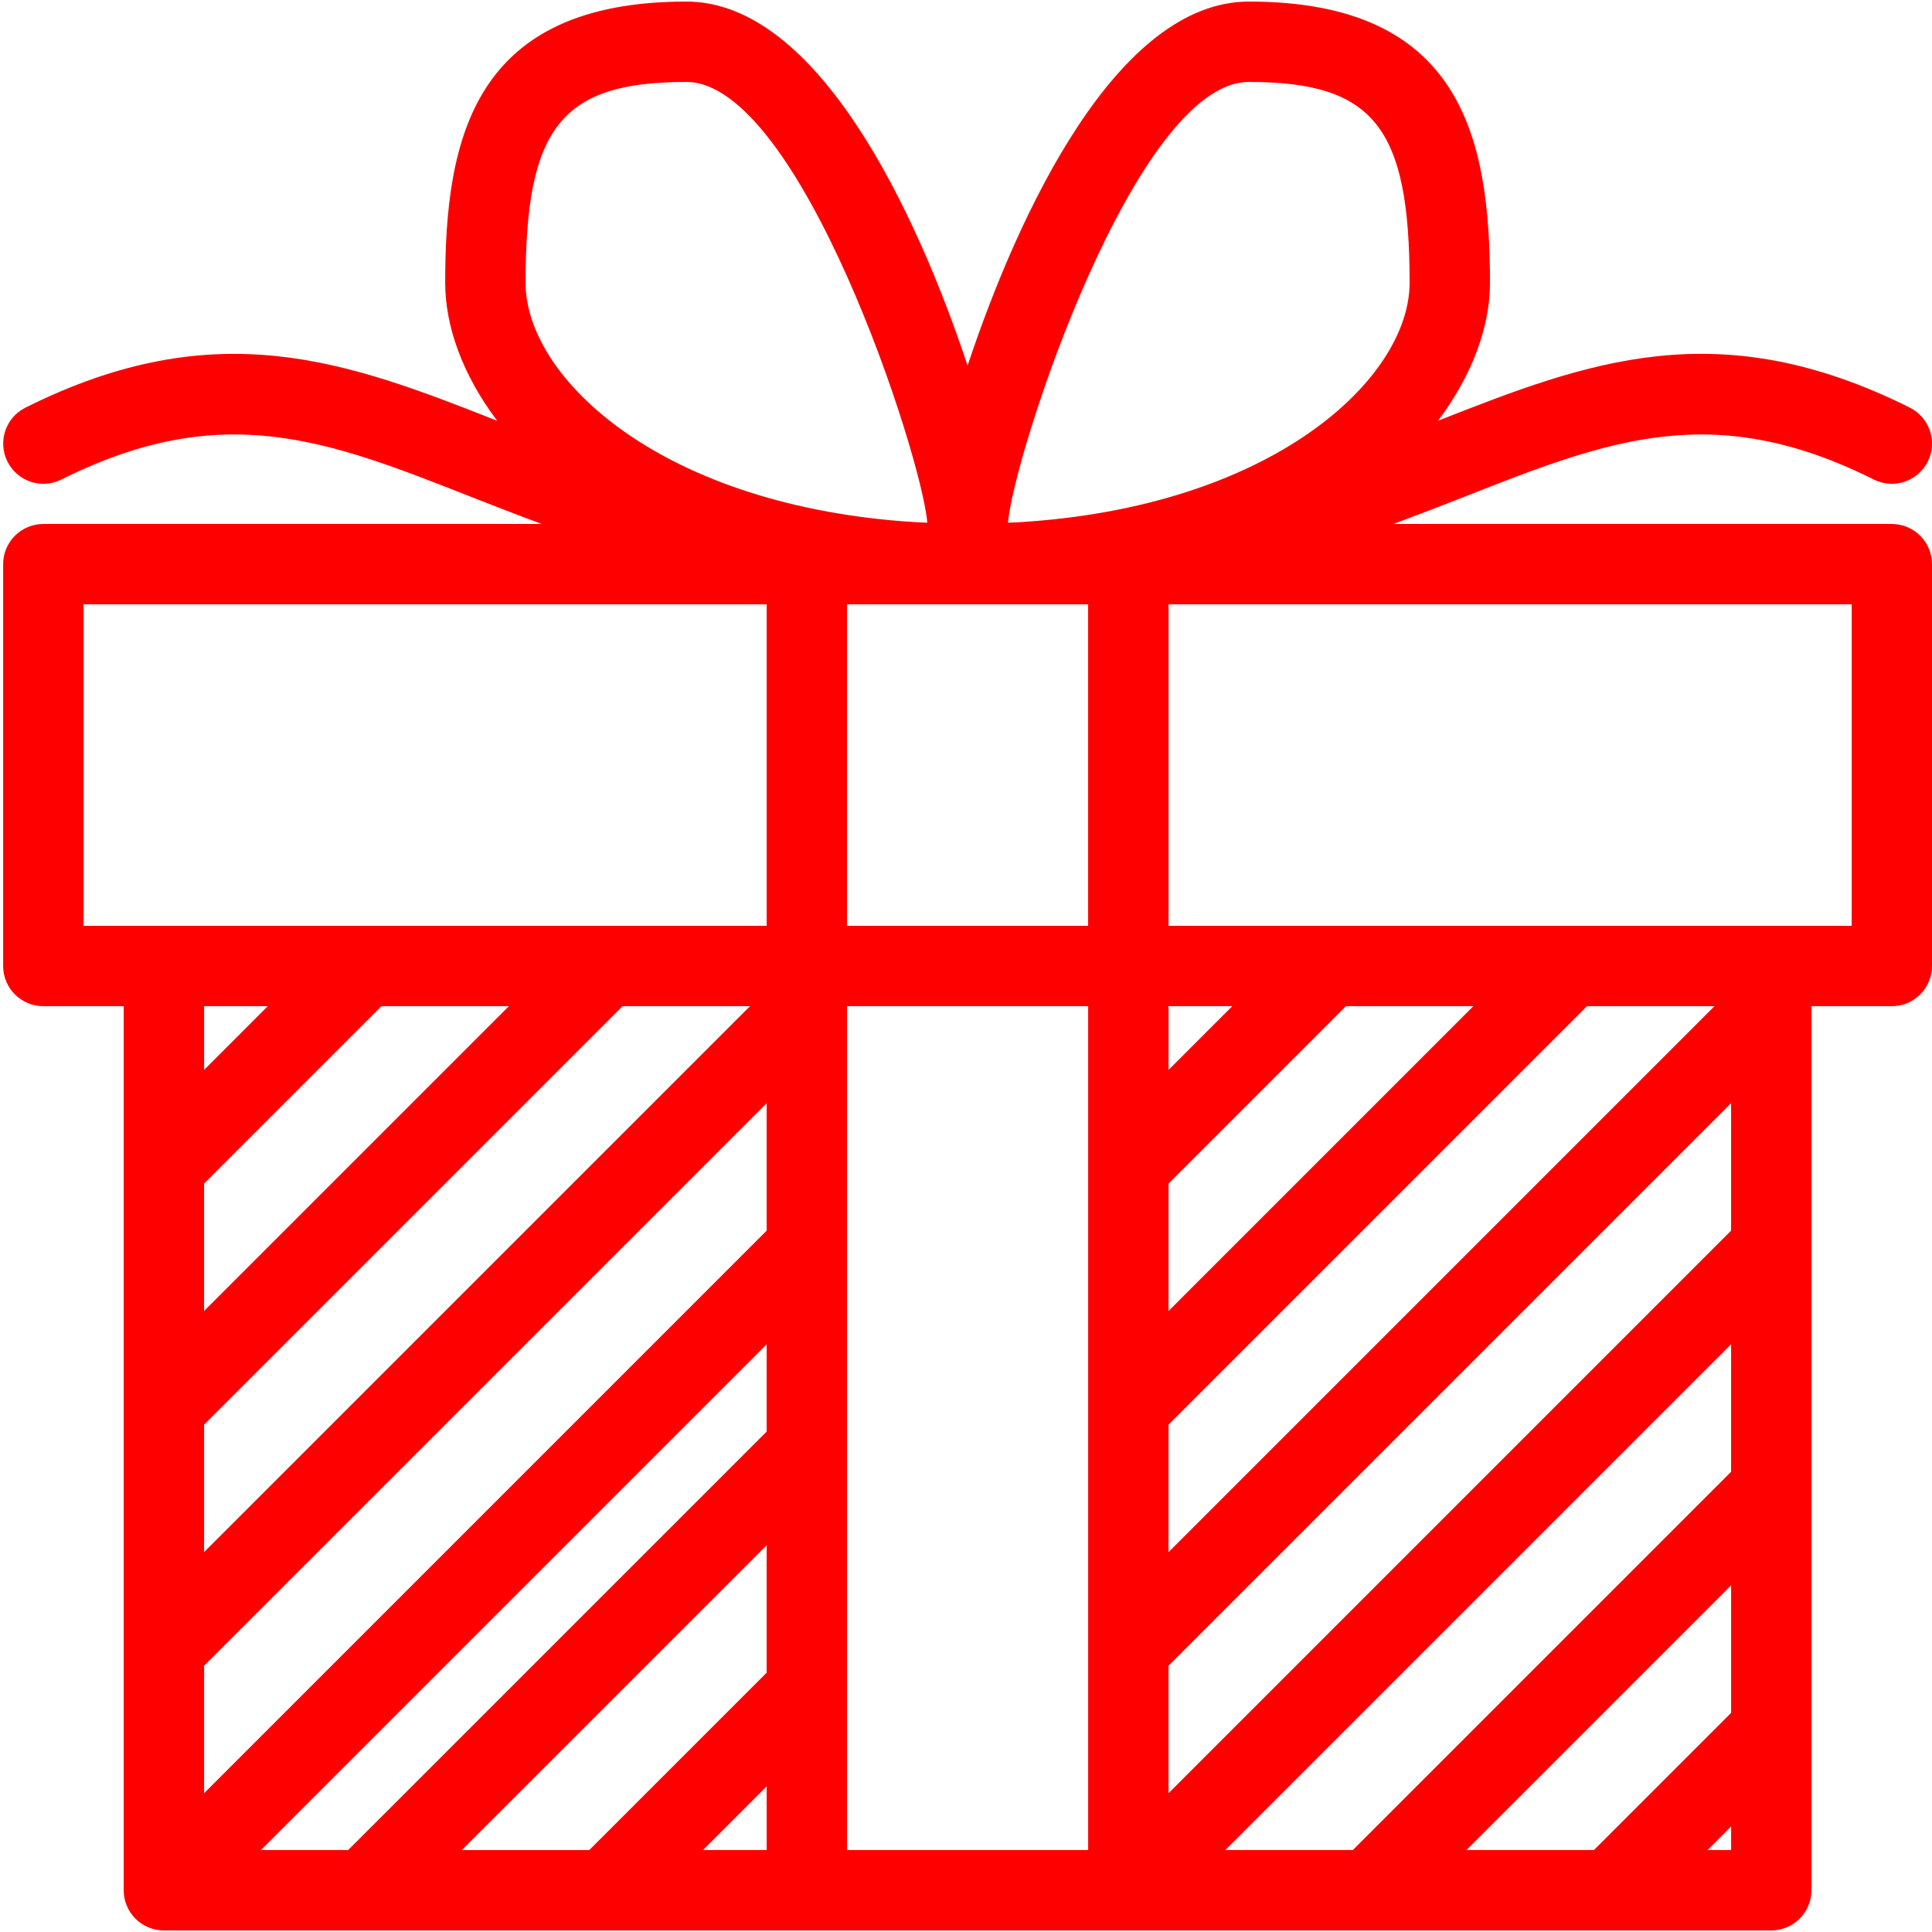 <svg viewBox="0 0 613 613" xmlns="http://www.w3.org/2000/svg"><g fill="none" fill-rule="evenodd"><path d="m600.25 166.25h-158.11c7.727-2.882 15.224-5.776 22.261-8.542 45.875-18.07 78.999-31.13 130.15-5.559 6.299 3.162 13.961.587 17.11-5.699 3.149-6.298.599-13.961-5.699-17.11-60.818-30.409-102.15-14.573-149.71 4.169 11.07-14.663 16.499-30.12 16.499-43.758 0-46.36-9.269-89.25-76.5-89.25-41.68 0-72.917 66.47-89.25 115.5-16.319-49.05-47.556-115.5-89.25-115.5-67.23 0-76.5 42.891-76.5 89.25 0 13.655 5.431 29.09 16.511 43.771-47.545-18.743-88.89-34.578-149.7-4.182-6.299 3.149-8.849 10.812-5.699 17.11 3.15 6.298 10.799 8.861 17.11 5.699 51.17-25.589 84.3-12.52 130.15 5.559 7.03 2.767 14.509 5.661 22.262 8.542h-158.14c-7.04 0-12.75 5.712-12.75 12.75v127.5c0 7.04 5.712 12.75 12.75 12.75h25.5v280.5c0 7.05 5.712 12.75 12.75 12.75h510c7.02 0 12.75-5.699 12.75-12.75v-280.5h25.5c7.02 0 12.75-5.699 12.75-12.75v-127.5c0-7.03-5.725-12.75-12.75-12.75m-255 25.5v102h-76.5v-102h76.5m-280.5 183.78l56.28-56.28h40.443l-96.72 96.72v-40.442m0 76.5l132.78-132.78h40.443l-173.22 173.22v-40.442m0 76.5l178.5-178.5v40.443l-178.5 178.5v-40.443m178.5-102v27.693l-132.79 132.78h-27.68l160.47-160.47m0 63.75v40.443l-56.29 56.28h-40.443l96.73-96.72m153-464.28c39.563 0 51 14.306 51 63.75 0 30.23-43.35 71.37-124.96 76-.803.025-1.67.051-2.486.076 1.964-22.12 40.519-139.83 76.45-139.83m-178.5 0c36.06 0 74.75 118.5 76.46 139.84-.867-.025-1.76-.051-2.626-.089-81.54-4.679-124.83-45.785-124.83-76-.001-49.43 11.423-63.75 50.999-63.75m-191.25 165.75h216.75v102h-191.25-25.5v-102m58.46 127.5l-20.21 20.221v-20.221h20.21m138.07 267.75l20.222-20.221v20.221h-20.222m45.722 0v-267.75h76.5v267.75h-76.5m280.5-43.529l-43.529 43.529h-40.443l83.972-83.971v40.442m0-76.5l-120.03 120.03h-40.443l160.47-160.47v40.442m0-76.5l-178.5 178.5v-40.443l178.5-178.5v40.443m-178.5 102v-40.443l132.78-132.78h40.443l-173.22 173.22m0-76.5v-40.443l56.28-56.28h40.443l-96.72 96.72m0-76.5v-20.221h20.221l-20.221 20.221m171.03 247.53l7.471-7.471v7.471h-7.471m45.721-293.25h-25.5-191.25v-102h216.75v102" fill="#f00"/></g></svg>